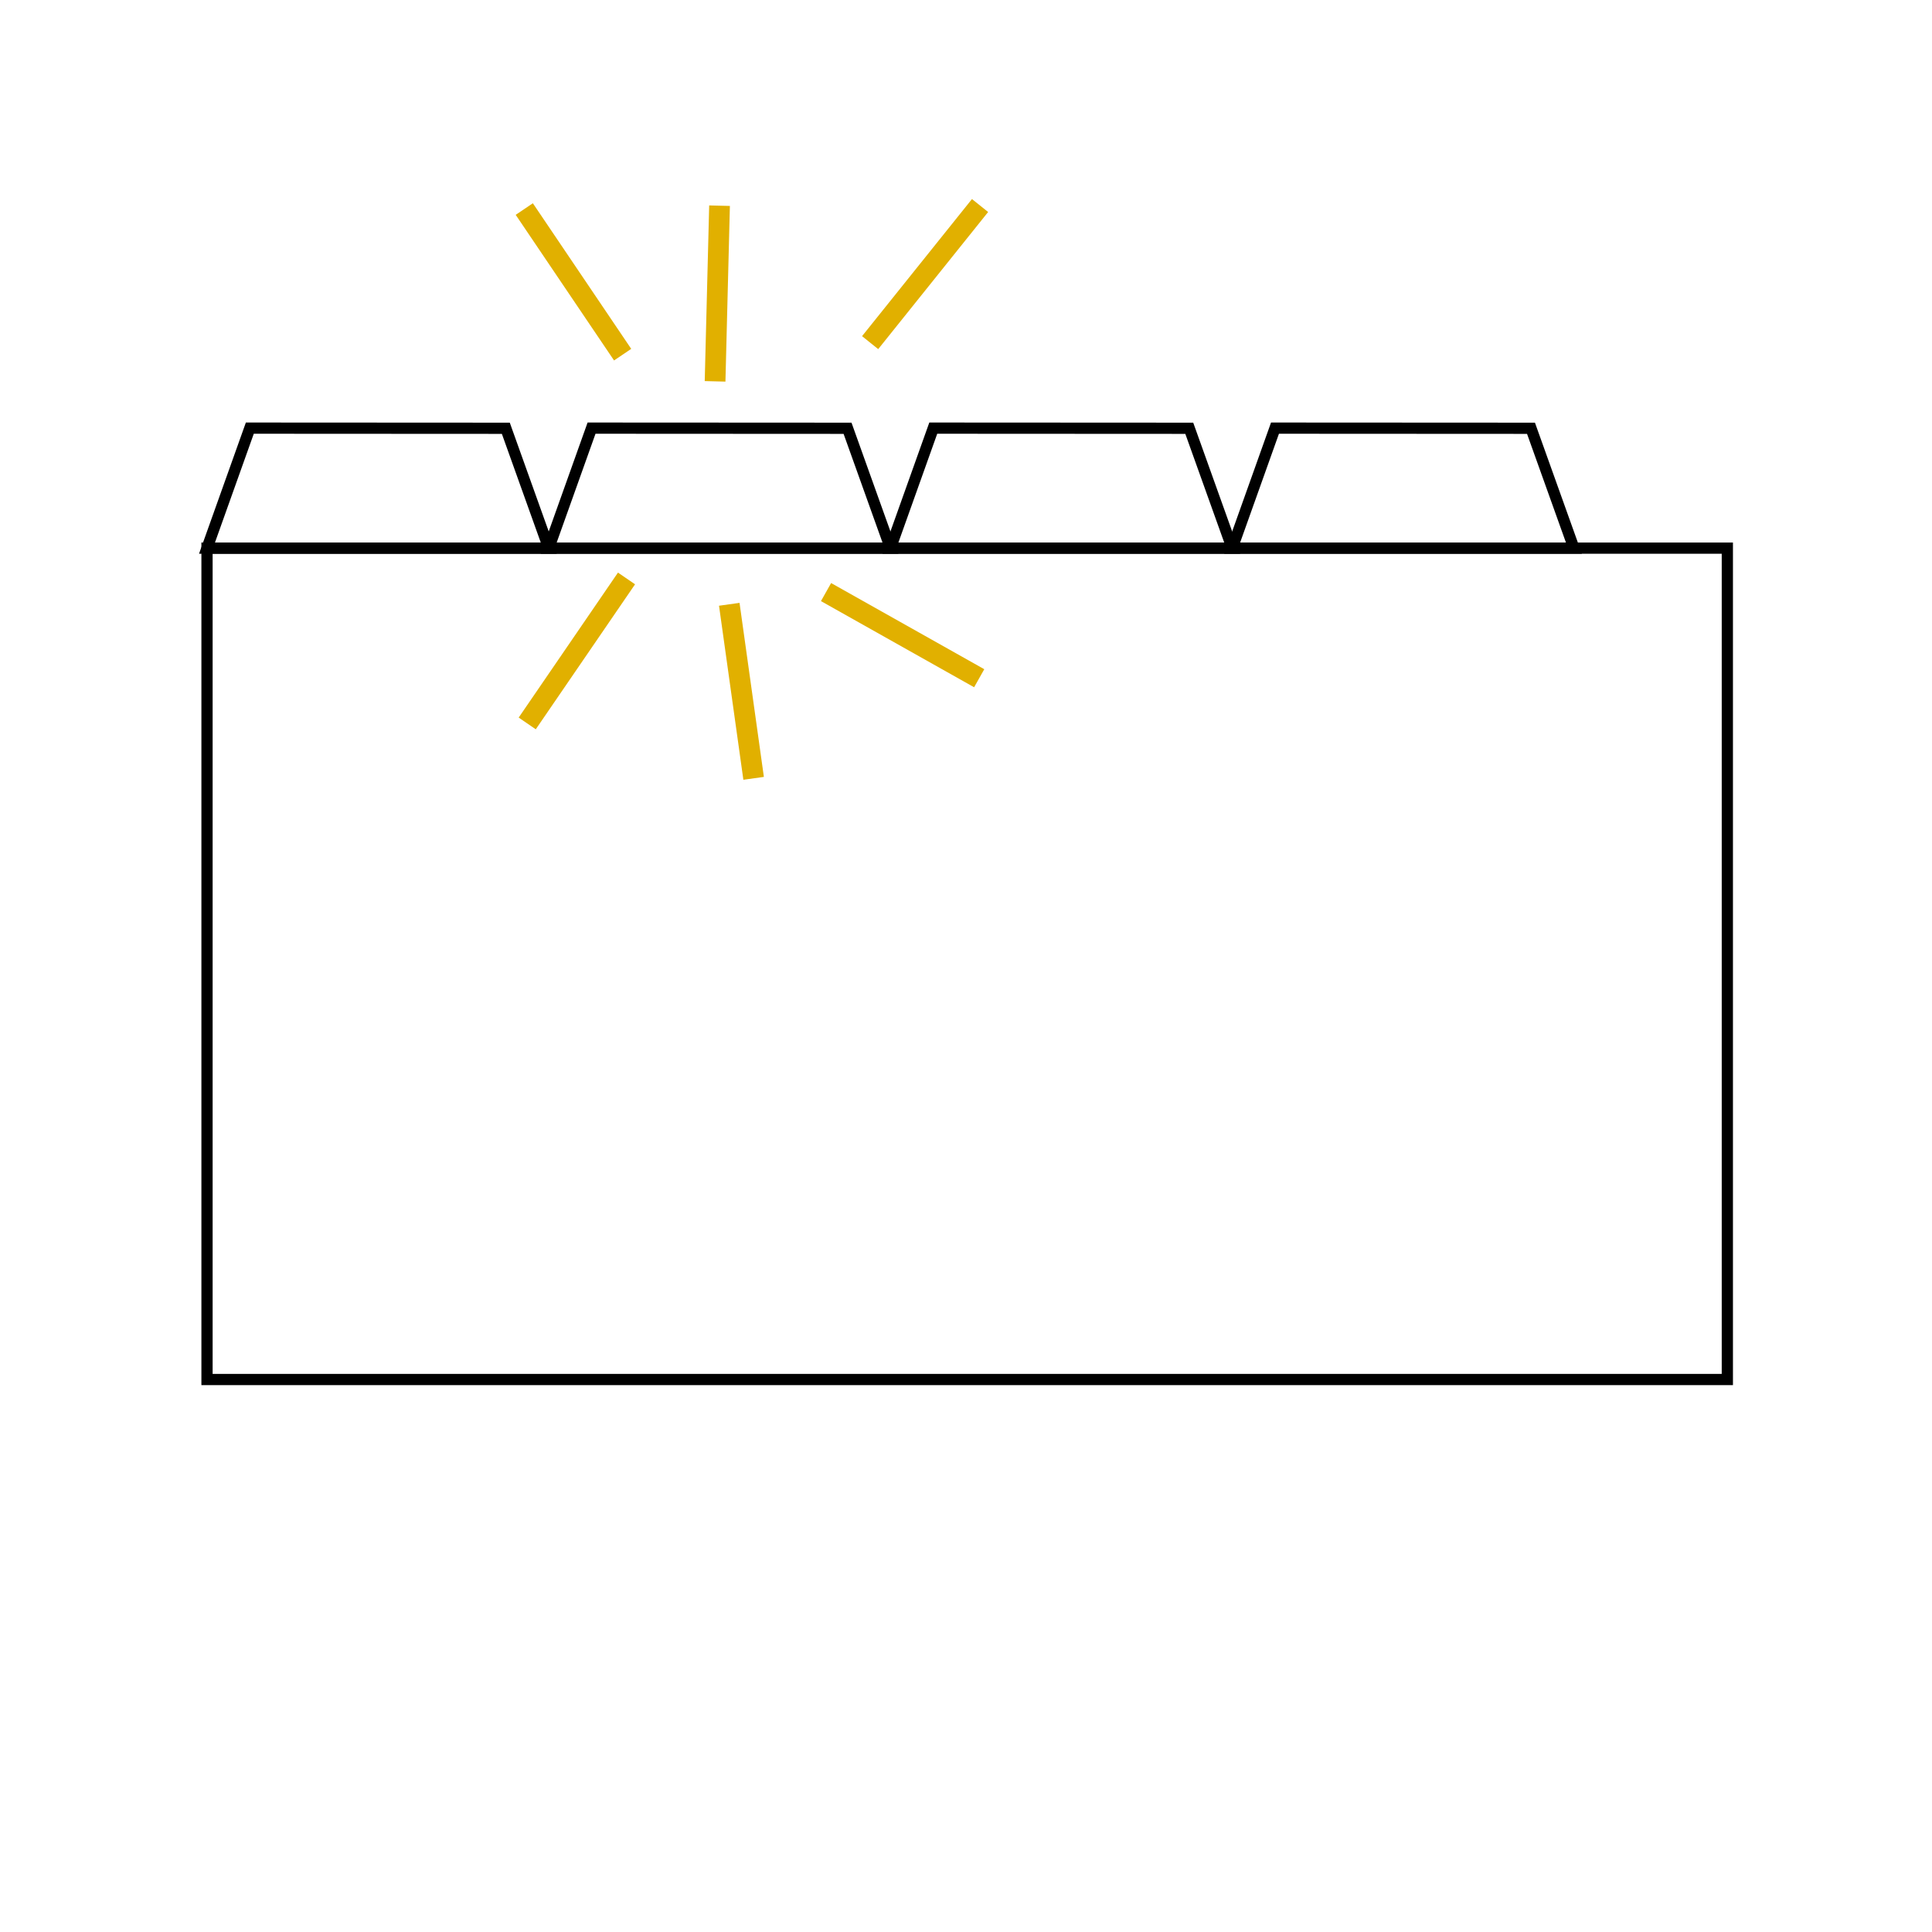 <?xml version="1.0" encoding="UTF-8" standalone="no"?>
<svg
   xmlns:dc="http://purl.org/dc/elements/1.1/"
   xmlns:cc="http://creativecommons.org/ns#"
   xmlns:rdf="http://www.w3.org/1999/02/22-rdf-syntax-ns#"
   xmlns:svg="http://www.w3.org/2000/svg"
   xmlns="http://www.w3.org/2000/svg"
   xmlns:sodipodi="http://sodipodi.sourceforge.net/DTD/sodipodi-0.dtd"
   xmlns:inkscape="http://www.inkscape.org/namespaces/inkscape"
   id="svg8"
   version="1.1"
   viewBox="0 0 155.296 155.296"
   height="155.296mm"
   width="155.296mm"
   inkscape:version="1.0.2 (e86c870879, 2021-01-15)"
   sodipodi:docname="icon.svg"
   inkscape:export-filename="/home/nathan/projects/chrome_tab_controller/extension/icon.png"
   inkscape:export-xdpi="20.935478"
   inkscape:export-ydpi="20.935478">
  <defs
     id="defs2" />
  <sodipodi:namedview
     id="base"
     pagecolor="#ffffff"
     bordercolor="#666666"
     borderopacity="1.0"
     inkscape:pageopacity="0.0"
     inkscape:pageshadow="2"
     inkscape:zoom="0.98994949"
     inkscape:cx="149.22453"
     inkscape:cy="256.11852"
     inkscape:document-units="mm"
     inkscape:current-layer="layer1"
     inkscape:document-rotation="0"
     showgrid="false"
     inkscape:window-width="956"
     inkscape:window-height="1003"
     inkscape:window-x="960"
     inkscape:window-y="45"
     inkscape:window-maximized="0"
     fit-margin-top="16"
     fit-margin-left="16"
     fit-margin-right="16"
     fit-margin-bottom="16" />
  <g
     inkscape:label="Layer 1"
     inkscape:groupmode="layer"
     id="layer1"
     transform="translate(-1.812,-2.558)">
    <rect
       style="fill:none;fill-rule:evenodd;stroke:#000000;stroke-width:0.902;stroke-miterlimit:4;stroke-dasharray:none;stroke-opacity:1"
       id="rect10"
       width="122.205"
       height="66.827"
       x="-140.657"
       y="-113.445"
       transform="scale(-1)" />
    <path
       id="rect12"
       style="fill:none;fill-rule:evenodd;stroke:#000000;stroke-width:0.902;stroke-miterlimit:4;stroke-dasharray:none;stroke-opacity:1"
       d="m 21.893,36.972 20.578,0.011 3.449,9.635 H 18.451 Z"
       sodipodi:nodetypes="ccccc" />
    <path
       id="rect12-3"
       style="fill:none;fill-rule:evenodd;stroke:#000000;stroke-width:0.902;stroke-miterlimit:4;stroke-dasharray:none;stroke-opacity:1"
       d="m 49.361,36.972 20.578,0.011 3.449,9.635 H 45.919 Z"
       sodipodi:nodetypes="ccccc" />
    <path
       id="rect12-6"
       style="fill:none;fill-rule:evenodd;stroke:#000000;stroke-width:0.902;stroke-miterlimit:4;stroke-dasharray:none;stroke-opacity:1"
       d="m 76.829,36.972 20.578,0.011 3.449,9.635 H 73.387 Z"
       sodipodi:nodetypes="ccccc" />
    <path
       id="rect12-7"
       style="fill:none;fill-rule:evenodd;stroke:#000000;stroke-width:0.902;stroke-miterlimit:4;stroke-dasharray:none;stroke-opacity:1"
       d="m 104.297,36.972 20.578,0.011 3.449,9.635 h -27.468 z"
       sodipodi:nodetypes="ccccc" />
    <path
       style="fill:none;stroke:#e1b000;stroke-width:1.665;stroke-linecap:butt;stroke-linejoin:miter;stroke-miterlimit:4;stroke-dasharray:none;stroke-opacity:1"
       d="M 52.172,49.054 44.191,60.708"
       id="path890" />
    <path
       style="fill:none;stroke:#e1b000;stroke-width:1.665;stroke-linecap:butt;stroke-linejoin:miter;stroke-miterlimit:4;stroke-dasharray:none;stroke-opacity:1"
       d="m 60.432,51.132 1.957,13.989"
       id="path890-5" />
    <path
       style="fill:none;stroke:#e1b000;stroke-width:1.665;stroke-linecap:butt;stroke-linejoin:miter;stroke-miterlimit:4;stroke-dasharray:none;stroke-opacity:1"
       d="m 68.21,50.15 12.311,6.925"
       id="path890-5-3" />
    <path
       style="fill:none;stroke:#e1b000;stroke-width:1.665;stroke-linecap:butt;stroke-linejoin:miter;stroke-miterlimit:4;stroke-dasharray:none;stroke-opacity:1"
       d="M 59.649,19.091 59.291,33.211"
       id="path890-5-5" />
    <path
       style="fill:none;stroke:#e1b000;stroke-width:1.665;stroke-linecap:butt;stroke-linejoin:miter;stroke-miterlimit:4;stroke-dasharray:none;stroke-opacity:1"
       d="M 80.589,19.079 71.754,30.099"
       id="path890-5-5-6" />
    <path
       style="fill:none;stroke:#e1b000;stroke-width:1.665;stroke-linecap:butt;stroke-linejoin:miter;stroke-miterlimit:4;stroke-dasharray:none;stroke-opacity:1"
       d="M 51.86,31.066 43.954,19.361"
       id="path890-5-5-6-2" />
  </g>
</svg>
